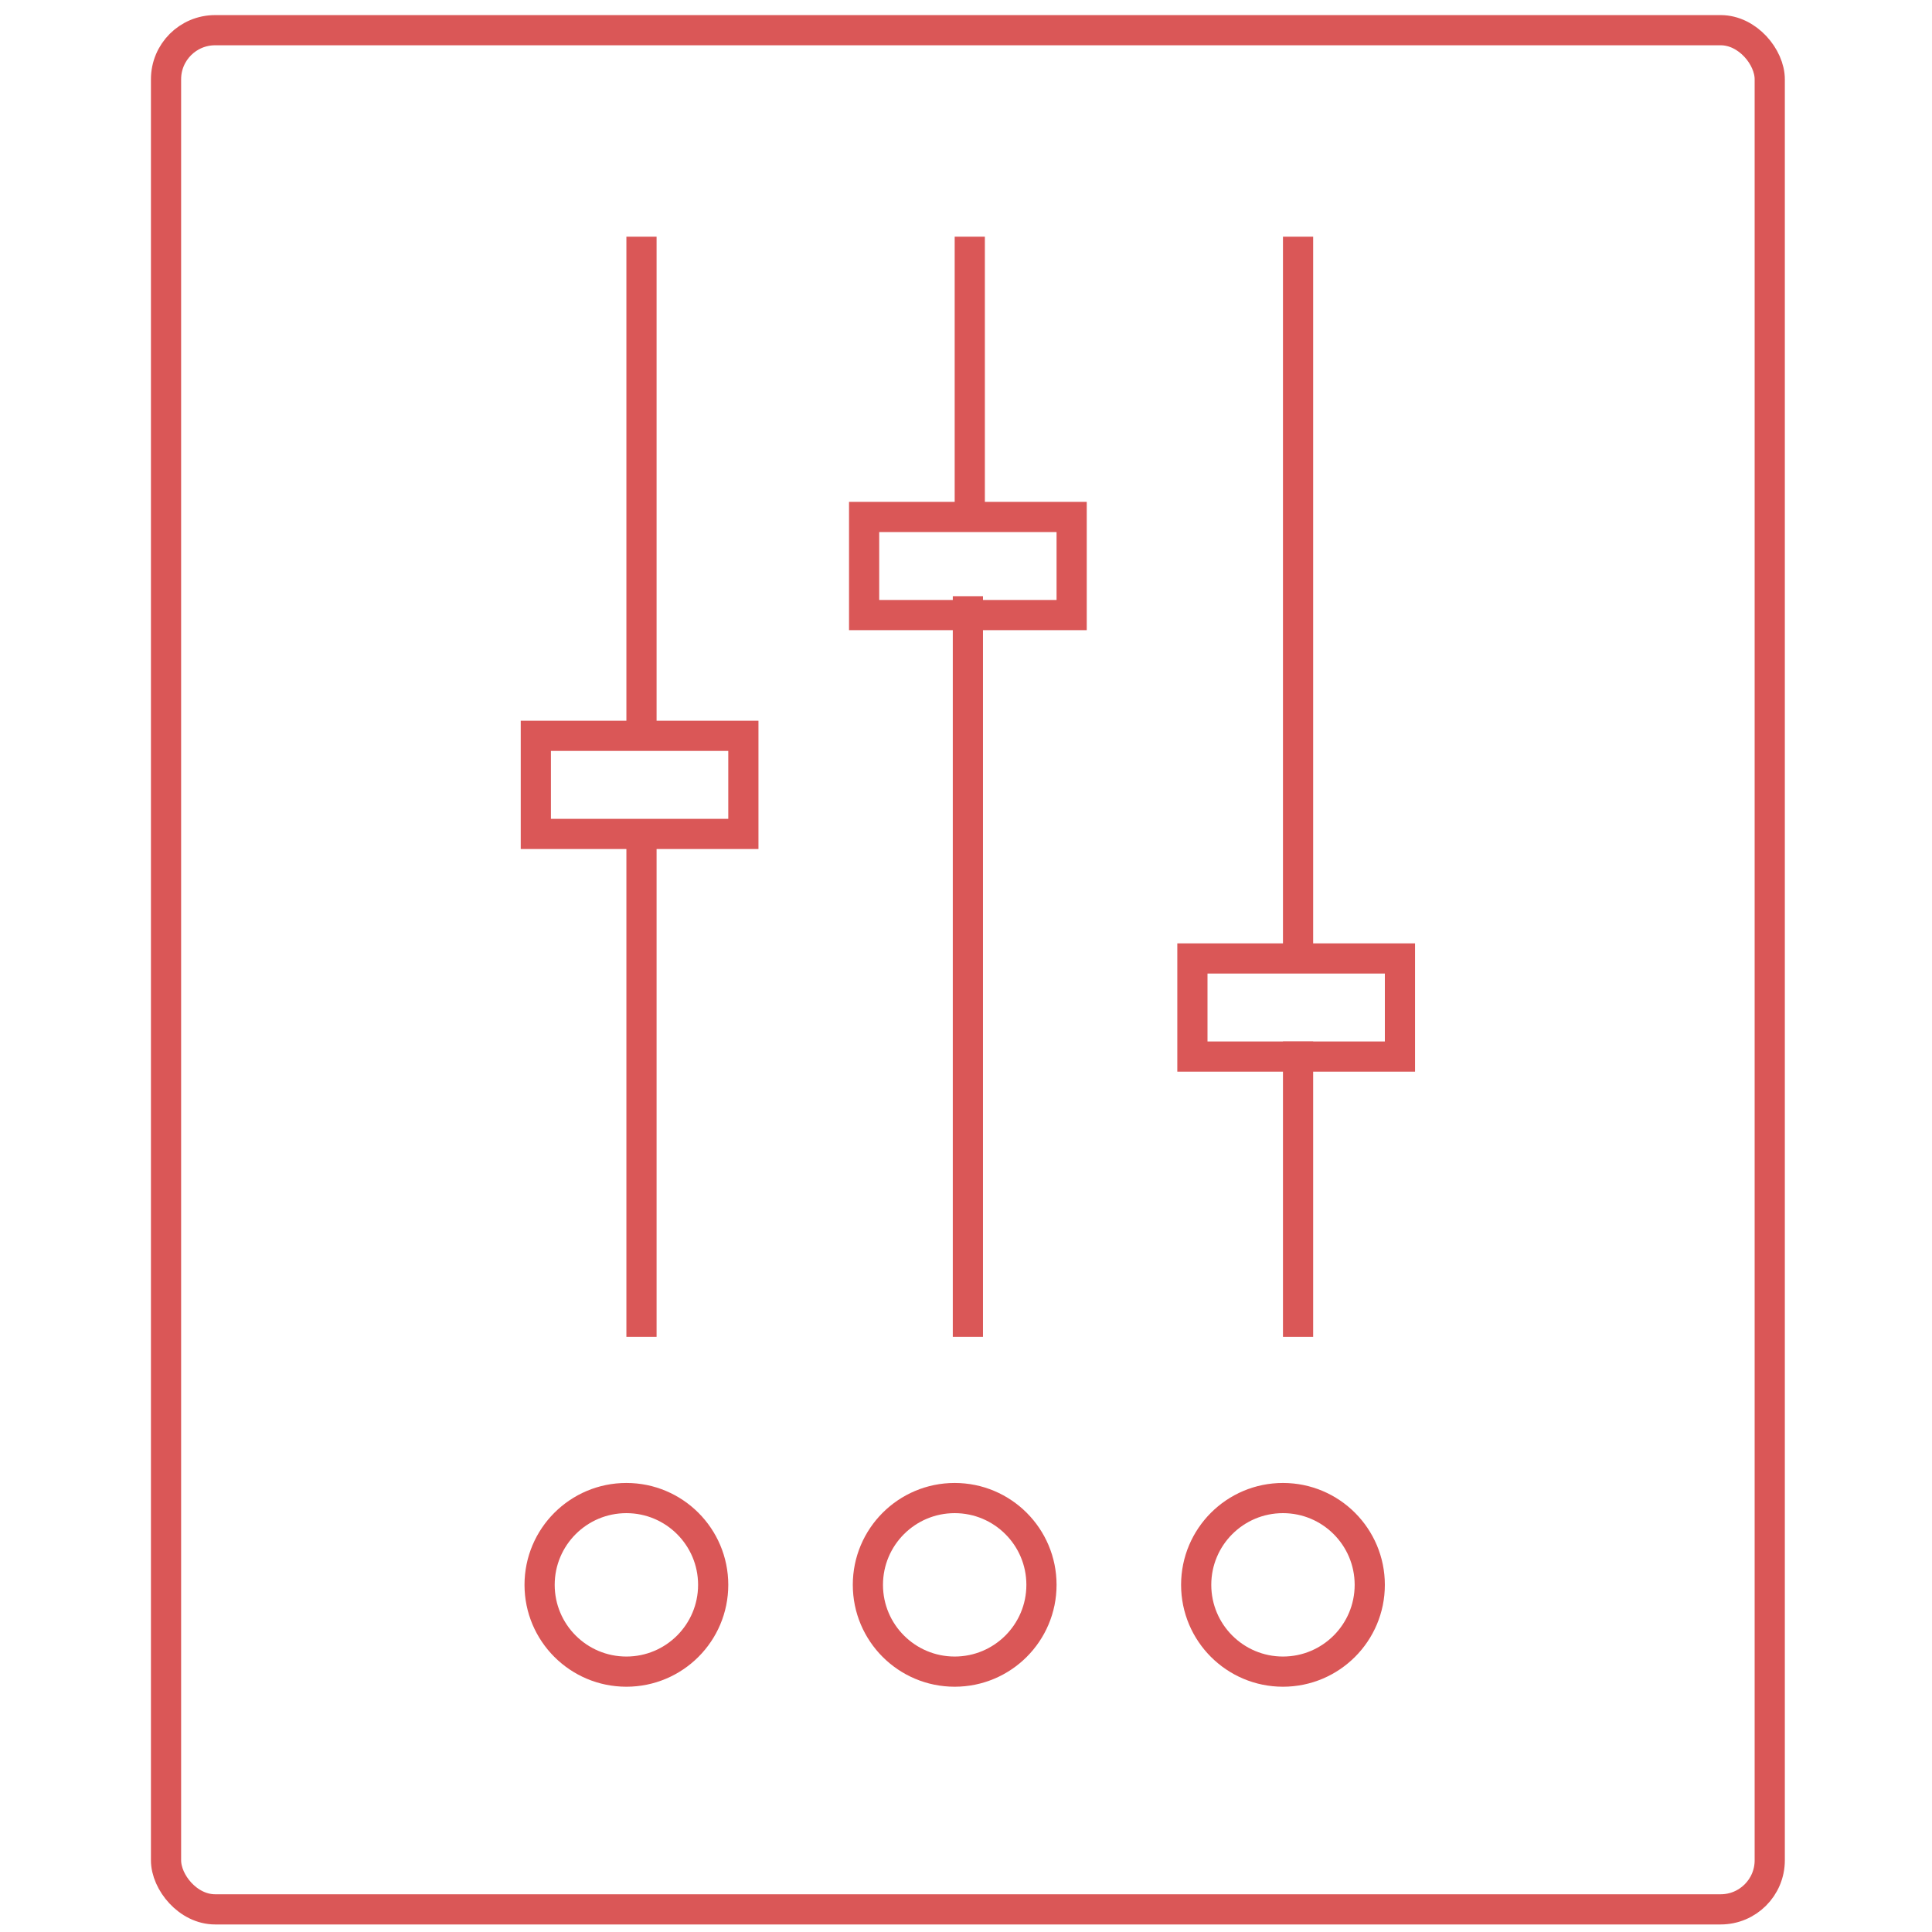 <?xml version="1.0" encoding="UTF-8" standalone="no"?>
<svg width="512px" height="512px" viewBox="0 0 512 512" version="1.1" xmlns="http://www.w3.org/2000/svg" xmlns:xlink="http://www.w3.org/1999/xlink" xmlns:sketch="http://www.bohemiancoding.com/sketch/ns">
    <!-- Generator: Sketch 3.0 (7573) - http://www.bohemiancoding.com/sketch -->
    <title>control</title>
    <description>Created with Sketch.</description>
    <defs></defs>
    <g id="Page-1" stroke="none" stroke-width="1" fill="none" fill-rule="evenodd" sketch:type="MSPage">
        <g id="control" sketch:type="MSArtboardGroup" stroke="#DA5757" stroke-width="8">
            <g id="Control-copy" sketch:type="MSLayerGroup" transform="translate(44, 8)">
                <rect id="Rectangle-4" sketch:type="MSShapeGroup" x="0" y="0" width="425" height="498" rx="13"></rect>
                <g id="Line-+-Line-copy-+-Rectangle-5-+-Line-+-Line-copy-+-Rectangle-6-+-Line-+-Line-copy-+-Rectangle-7" transform="translate(98, 58)" sketch:type="MSShapeGroup">
                    <g id="Line-+-Line-copy-+-Rectangle-5">
                        <path d="M28,0.727 L28,127.273" id="Line" stroke-linecap="square"></path>
                        <path d="M28,157.727 L28,284.273" id="Line-copy" stroke-linecap="square"></path>
                        <rect id="Rectangle-5" x="0" y="129" width="55" height="26"></rect>
                    </g>
                    <g id="Line-+-Line-copy-+-Rectangle-6" transform="translate(87, 0)">
                        <path d="M28,0.725 L28,70" id="Line" stroke-linecap="square"></path>
                        <path d="M27.5,96 L27.5,284.273" id="Line-copy" stroke-linecap="square"></path>
                        <rect id="Rectangle-5" x="0" y="71" width="55" height="26"></rect>
                    </g>
                    <g id="Line-+-Line-copy-+-Rectangle-7" transform="translate(174, 0)">
                        <path d="M28,0.727 L28,187.597" id="Line" stroke-linecap="square"></path>
                        <path d="M28,214 L28,284.276" id="Line-copy" stroke-linecap="square"></path>
                        <rect id="Rectangle-5" x="0" y="188" width="55" height="26"></rect>
                    </g>
                </g>
                <g id="Oval-6-+-Oval-6-copy-+-Oval-6-copy-2" transform="translate(99, 389)" sketch:type="MSShapeGroup">
                    <circle id="Oval-6" cx="23" cy="23" r="23"></circle>
                    <circle id="Oval-6-copy" cx="110" cy="23" r="23"></circle>
                    <path d="M197,46 C209.703,46 220,35.703 220,23 C220,10.297 209.703,0 197,0 C184.297,0 174,10.297 174,23 C174,35.703 184.297,46 197,46 Z" id="Oval-6-copy-2"></path>
                </g>
            </g>
        </g>
    </g>
</svg>
